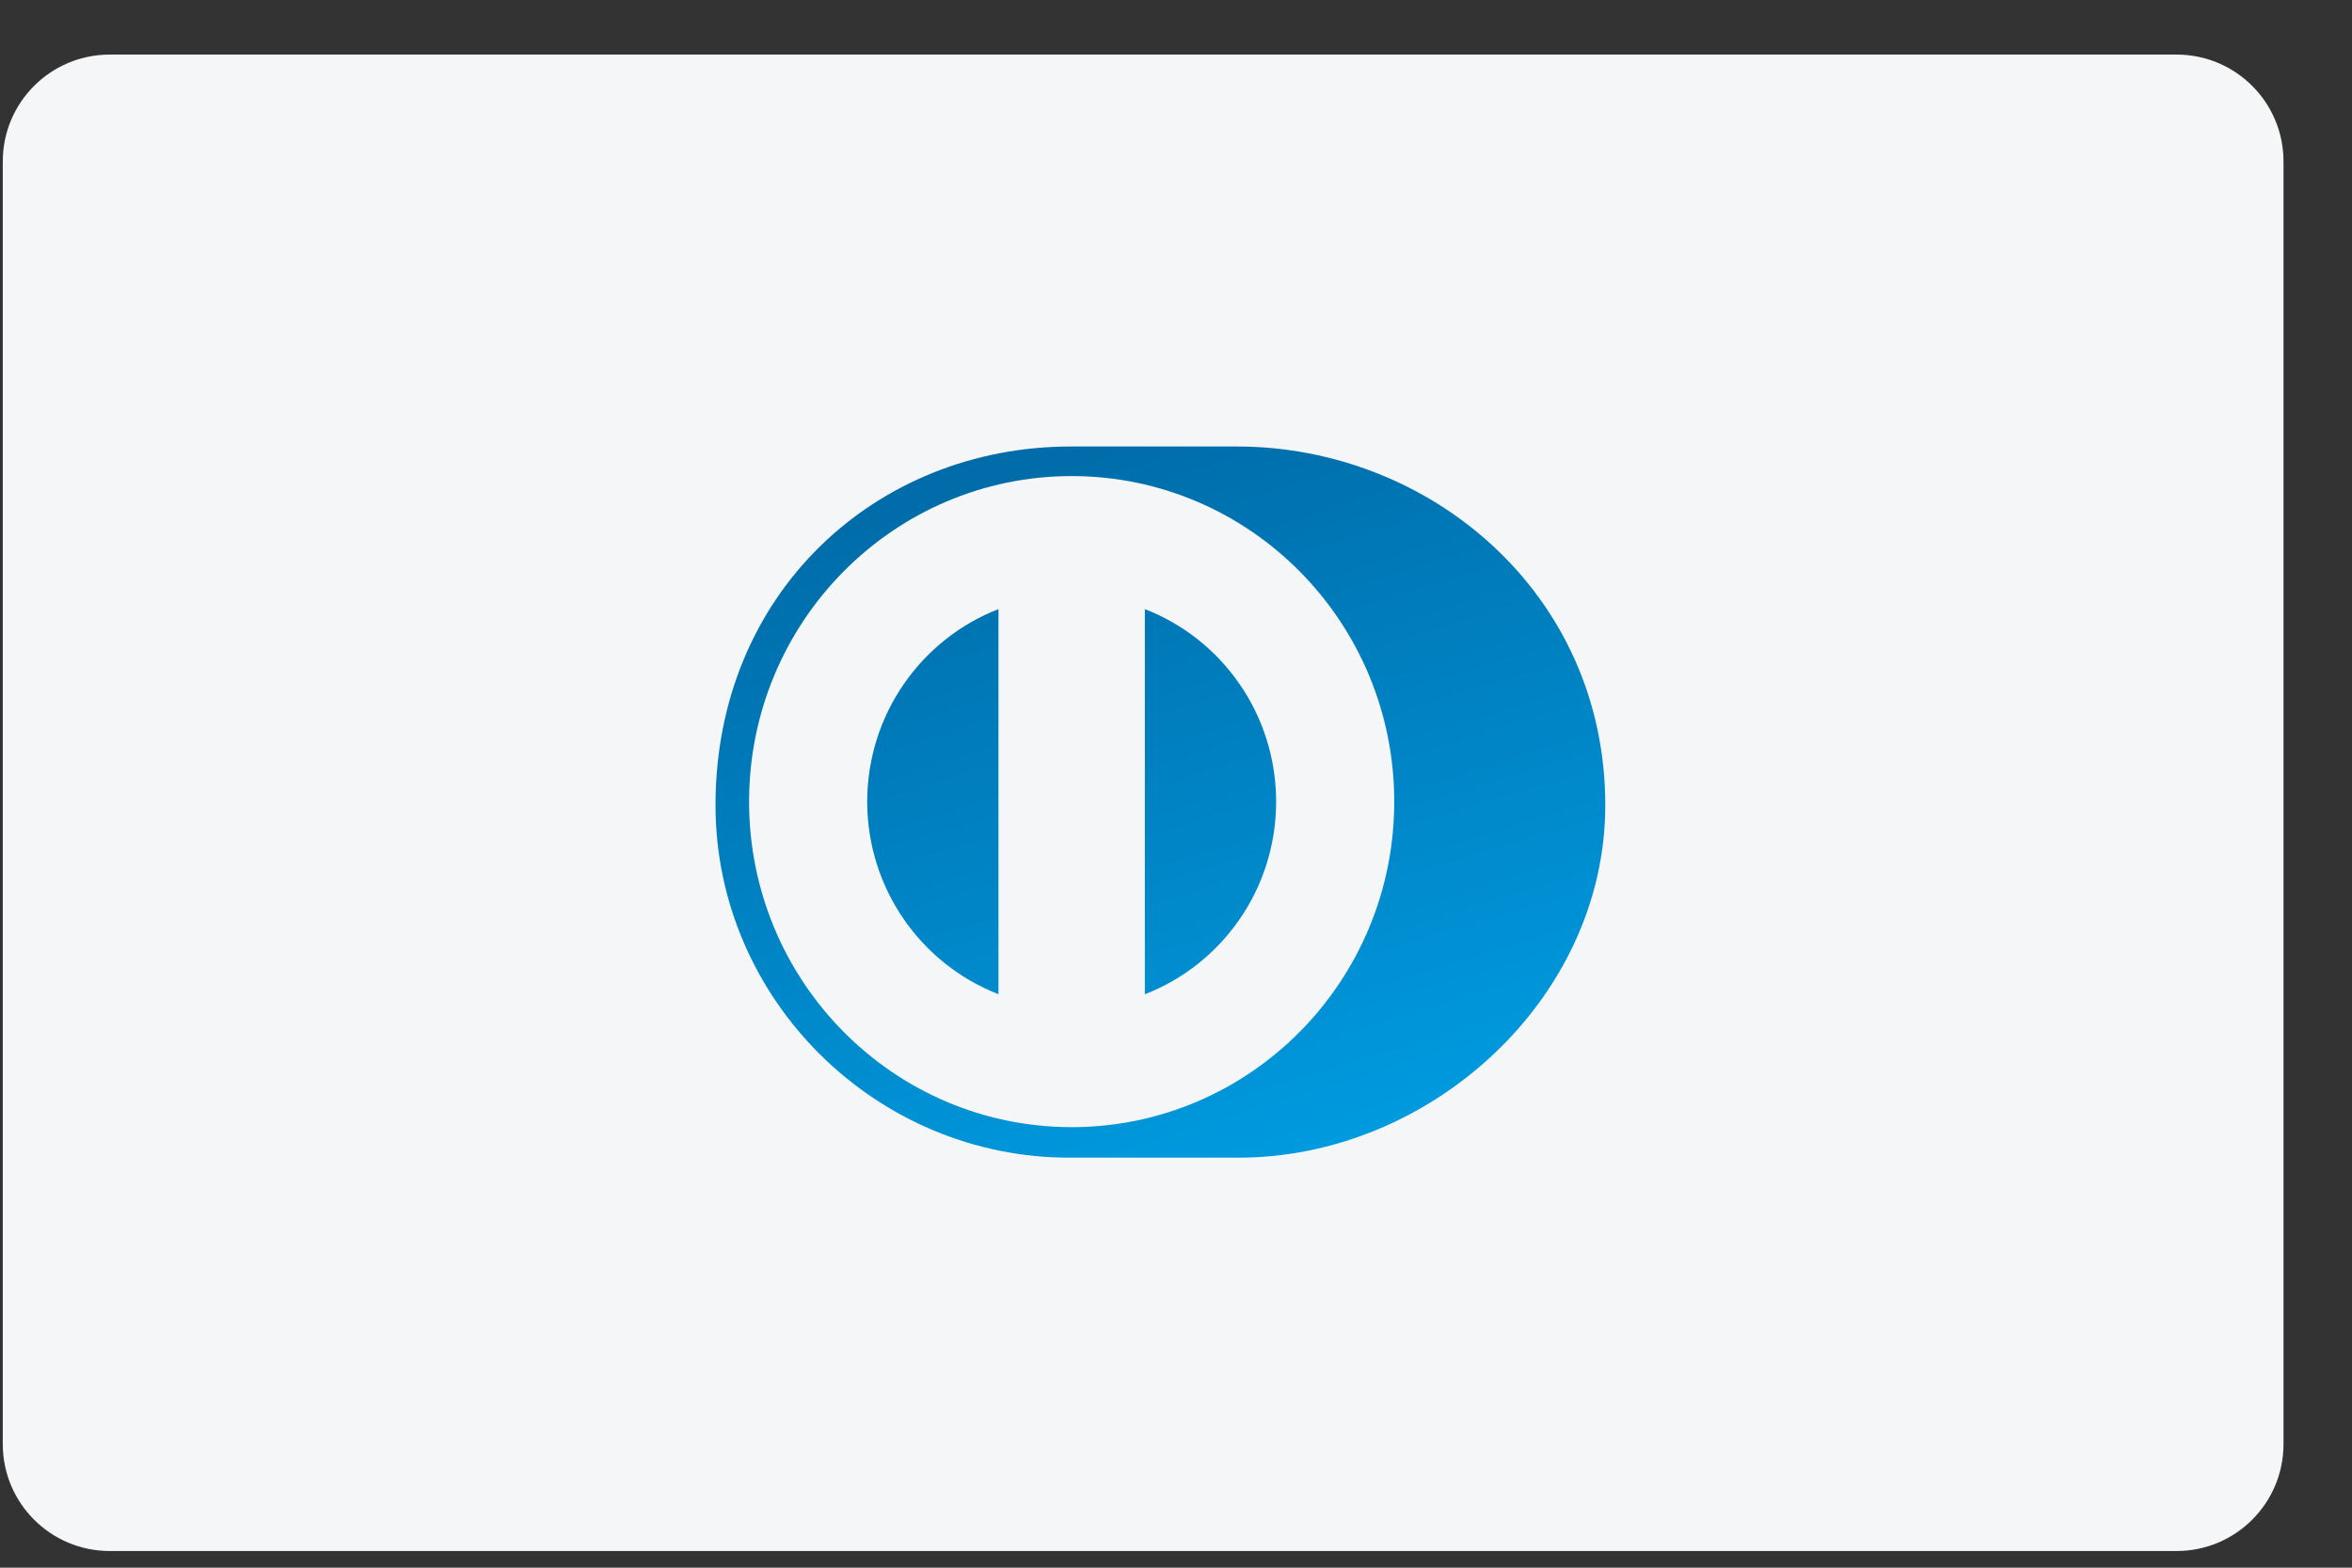 <svg width="33" height="22" viewBox="0 0 33 22" fill="none" xmlns="http://www.w3.org/2000/svg">
<rect x="0" y="0" width="33" height="22" fill="#333333" stroke="none"/>
<g clip-path="url(#clip0_1:359)">
<path fill-rule="evenodd" clip-rule="evenodd" d="M0.039 2.266C0.039 1.437 0.711 0.766 1.539 0.766H30.539C31.368 0.766 32.039 1.437 32.039 2.266V20.266C32.039 21.094 31.368 21.766 30.539 21.766H1.539C0.711 21.766 0.039 21.094 0.039 20.266V2.266Z" fill="#F4F6F7"/>
<path fill-rule="evenodd" clip-rule="evenodd" d="M0.039 2.266C0.039 1.437 0.711 0.766 1.539 0.766H30.539C31.368 0.766 32.039 1.437 32.039 2.266V20.266C32.039 21.094 31.368 21.766 30.539 21.766H1.539C0.711 21.766 0.039 21.094 0.039 20.266V2.266Z" fill="#E5E5E5" fill-opacity="0.01"/>
<path fill-rule="evenodd" clip-rule="evenodd" d="M17.353 16.246C20.056 16.259 22.523 14.021 22.523 11.299C22.523 8.322 20.056 6.265 17.353 6.266H15.026C12.291 6.265 10.039 8.323 10.039 11.299C10.039 14.022 12.291 16.259 15.026 16.246H17.353Z" fill="url(#paint0_linear_1:359)"/>
<path fill-rule="evenodd" clip-rule="evenodd" d="M15.036 6.681C12.536 6.682 10.511 8.727 10.51 11.25C10.511 13.773 12.536 15.817 15.036 15.818C17.536 15.817 19.562 13.773 19.562 11.25C19.562 8.727 17.536 6.682 15.036 6.681ZM12.167 11.25C12.17 10.017 12.933 8.966 14.009 8.548V13.952C12.933 13.534 12.17 12.483 12.167 11.25ZM16.063 13.953V8.548C17.139 8.964 17.904 10.017 17.905 11.25C17.904 12.484 17.139 13.536 16.063 13.953Z" fill="#F4F6F7"/>
</g>
<defs>
<linearGradient id="paint0_linear_1:359" x1="25.114" y1="14.336" x2="21.912" y2="3.873" gradientUnits="userSpaceOnUse">
<stop stop-color="#009BE0"/>
<stop offset="1" stop-color="#006BA8"/>
</linearGradient>
<clipPath id="clip0_1:359">
<rect width="32" height="21" fill="white" transform="translate(0.039 0.766)"/>
</clipPath>
</defs>
</svg>
